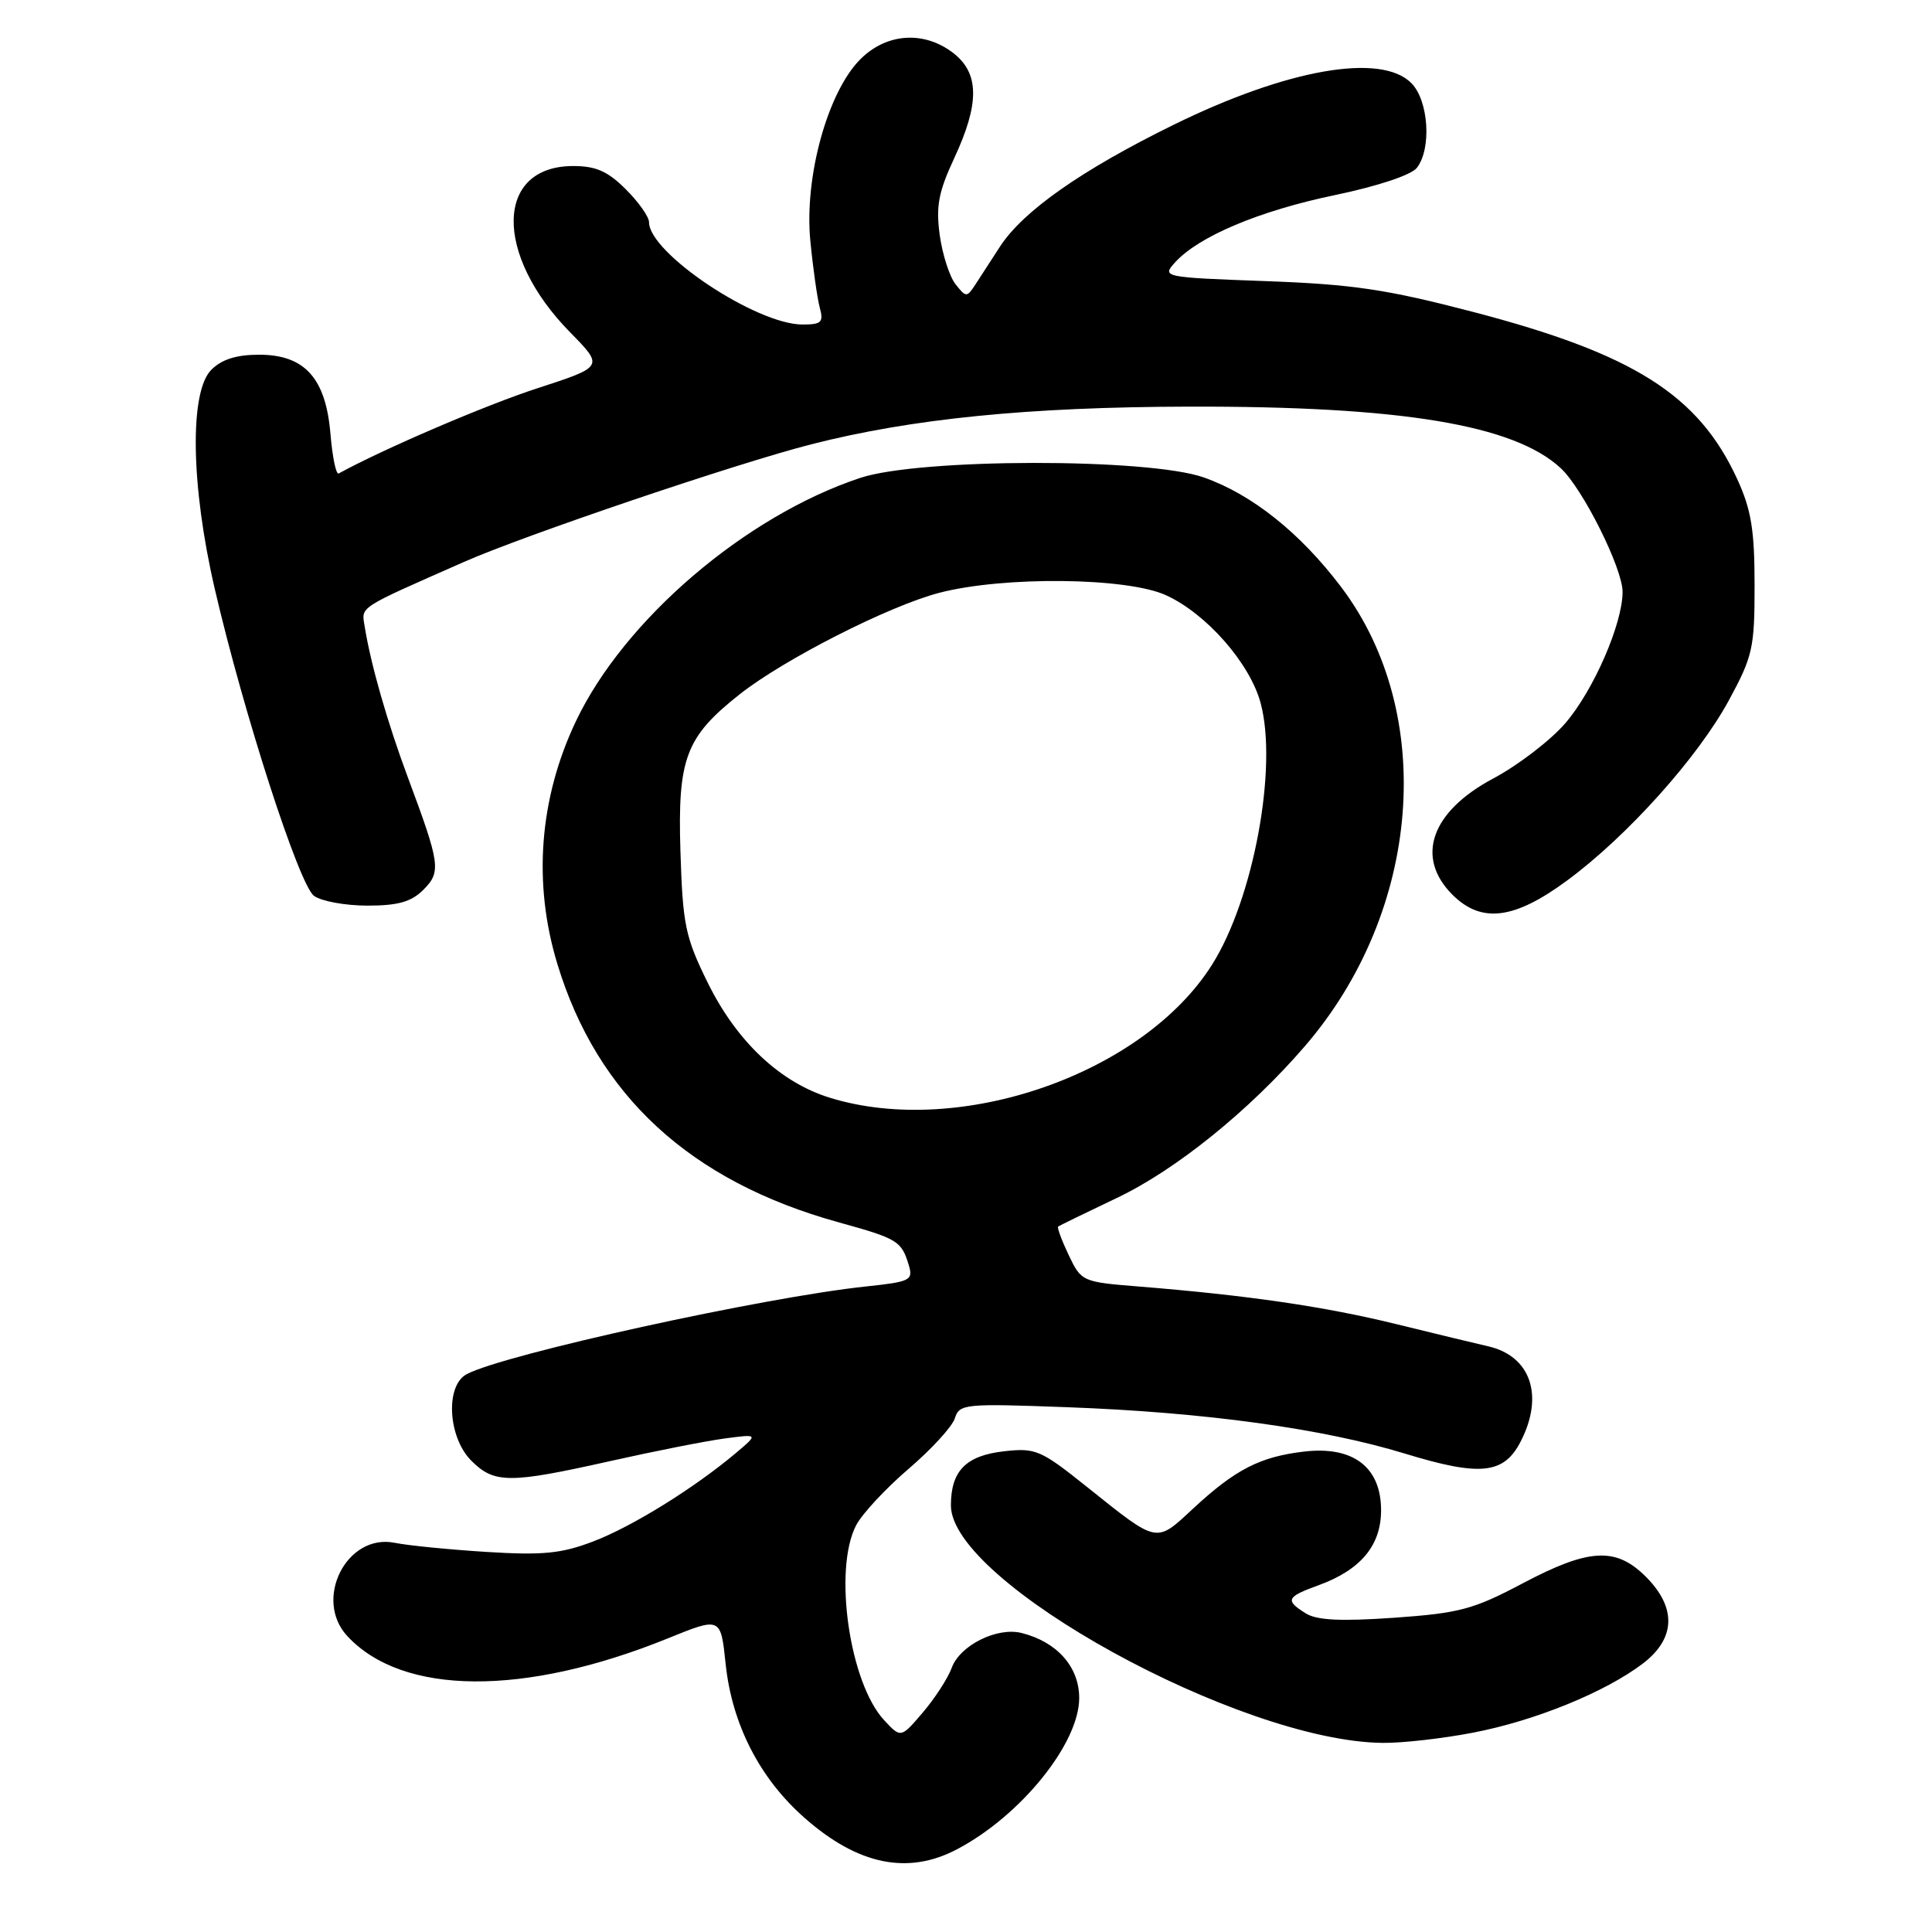<?xml version="1.0" encoding="UTF-8" standalone="no"?>
<!DOCTYPE svg PUBLIC "-//W3C//DTD SVG 1.1//EN" "http://www.w3.org/Graphics/SVG/1.1/DTD/svg11.dtd" >
<svg xmlns="http://www.w3.org/2000/svg" xmlns:xlink="http://www.w3.org/1999/xlink" version="1.1" viewBox="0 0 256 256">
 <g >
 <path fill="currentColor"
d=" M 126.79 245.05 C 135.24 240.62 143.00 231.02 143.00 225.00 C 143.00 220.87 140.07 217.56 135.37 216.38 C 132.12 215.56 127.20 218.01 126.11 220.99 C 125.61 222.37 123.88 225.03 122.28 226.91 C 119.37 230.32 119.37 230.32 117.16 227.94 C 112.56 223.01 110.40 208.00 113.43 202.13 C 114.22 200.60 117.35 197.24 120.37 194.65 C 123.40 192.06 126.17 189.04 126.52 187.94 C 127.13 186.02 127.78 185.96 141.33 186.46 C 159.63 187.13 175.31 189.29 186.16 192.61 C 196.13 195.66 199.26 195.34 201.48 191.04 C 204.63 184.95 202.84 179.68 197.18 178.39 C 195.71 178.06 190.22 176.73 185.00 175.45 C 175.52 173.12 165.29 171.63 150.90 170.47 C 143.40 169.87 143.28 169.81 141.61 166.31 C 140.68 164.35 140.05 162.65 140.21 162.53 C 140.37 162.40 143.88 160.69 148.02 158.72 C 155.80 155.02 165.54 147.16 172.89 138.64 C 188.32 120.76 190.40 94.61 177.73 77.81 C 172.30 70.62 165.90 65.51 159.50 63.26 C 152.14 60.67 121.88 60.71 114.00 63.32 C 98.78 68.36 82.69 82.13 76.31 95.57 C 71.45 105.80 70.59 117.01 73.85 127.72 C 79.15 145.19 91.49 156.53 111.11 161.96 C 118.98 164.14 119.45 164.43 120.42 167.65 C 121.02 169.64 120.62 169.84 114.78 170.46 C 101.26 171.88 66.75 179.46 61.83 182.09 C 58.98 183.62 59.35 190.44 62.45 193.55 C 65.50 196.59 67.47 196.60 80.82 193.61 C 86.70 192.29 93.53 190.94 96.00 190.61 C 100.50 190.01 100.50 190.01 97.50 192.54 C 91.98 197.19 83.75 202.29 78.60 204.25 C 74.38 205.86 71.94 206.10 64.50 205.64 C 59.55 205.33 54.06 204.79 52.30 204.43 C 45.94 203.15 41.49 211.93 46.03 216.80 C 53.37 224.69 69.48 224.80 88.50 217.09 C 95.50 214.25 95.50 214.25 96.15 220.47 C 96.99 228.48 100.67 235.66 106.61 240.88 C 113.67 247.11 120.28 248.47 126.79 245.05 Z  M 195.17 229.59 C 203.37 228.02 212.71 224.22 217.70 220.42 C 222.04 217.10 222.18 213.02 218.08 208.92 C 214.10 204.95 210.54 205.15 201.69 209.84 C 195.24 213.25 193.38 213.75 184.74 214.36 C 177.65 214.85 174.49 214.70 173.02 213.78 C 170.25 212.05 170.45 211.60 174.67 210.07 C 180.28 208.04 183.00 204.80 183.00 200.12 C 183.00 194.40 179.30 191.58 172.80 192.34 C 166.96 193.03 163.71 194.69 158.12 199.87 C 153.10 204.53 153.52 204.61 144.00 197.00 C 137.91 192.13 137.22 191.83 133.06 192.30 C 127.99 192.87 126.00 194.89 126.00 199.48 C 126.00 209.67 164.25 230.72 183.16 230.94 C 185.73 230.98 191.13 230.37 195.17 229.59 Z  M 207.64 116.68 C 215.60 110.82 224.99 100.36 229.10 92.77 C 232.25 86.96 232.50 85.84 232.49 77.50 C 232.49 70.24 232.05 67.53 230.20 63.50 C 225.07 52.33 216.50 46.90 195.19 41.33 C 183.73 38.34 179.26 37.67 167.71 37.25 C 154.05 36.75 153.94 36.72 155.71 34.76 C 158.82 31.33 166.85 27.94 176.84 25.86 C 182.56 24.67 187.01 23.19 187.75 22.23 C 189.72 19.68 189.30 13.30 187.00 11.00 C 182.97 6.97 170.54 9.15 155.50 16.54 C 143.31 22.53 135.59 27.95 132.52 32.65 C 131.41 34.36 129.95 36.60 129.29 37.63 C 128.11 39.44 128.02 39.44 126.62 37.67 C 125.82 36.67 124.88 33.73 124.52 31.16 C 124.00 27.34 124.35 25.45 126.43 20.98 C 129.80 13.75 129.78 9.76 126.37 7.07 C 122.50 4.04 117.50 4.35 114.00 7.85 C 109.67 12.18 106.56 23.44 107.37 31.87 C 107.72 35.51 108.29 39.51 108.62 40.75 C 109.15 42.71 108.86 43.00 106.33 43.00 C 100.21 43.00 86.00 33.53 86.00 29.44 C 86.00 28.73 84.62 26.77 82.92 25.08 C 80.54 22.70 78.97 22.00 75.96 22.00 C 65.61 22.00 65.39 33.70 75.55 44.04 C 80.01 48.58 80.01 48.58 71.26 51.43 C 64.45 53.63 50.73 59.52 44.88 62.74 C 44.53 62.93 44.05 60.58 43.79 57.53 C 43.18 50.11 40.38 47.00 34.33 47.00 C 31.33 47.00 29.38 47.62 28.00 49.00 C 25.09 51.91 25.28 64.32 28.45 78.00 C 32.29 94.55 39.63 117.26 41.61 118.71 C 42.59 119.42 45.77 120.00 48.69 120.00 C 52.74 120.00 54.50 119.50 56.09 117.91 C 58.48 115.52 58.34 114.53 54.04 103.00 C 51.32 95.69 49.13 88.06 48.32 83.00 C 47.89 80.32 47.26 80.73 61.50 74.45 C 69.52 70.91 97.54 61.42 107.47 58.88 C 120.82 55.47 136.25 53.93 157.50 53.88 C 185.70 53.81 200.64 56.29 206.82 62.05 C 209.74 64.77 215.00 75.30 215.00 78.43 C 215.00 82.64 211.17 91.44 207.44 95.80 C 205.49 98.07 201.18 101.39 197.85 103.16 C 189.62 107.55 187.50 113.59 192.45 118.55 C 196.29 122.38 200.63 121.85 207.64 116.68 Z  M 109.97 145.46 C 103.38 143.43 97.63 138.02 93.79 130.24 C 90.80 124.16 90.47 122.59 90.16 112.79 C 89.78 100.51 90.85 97.66 97.97 92.03 C 103.82 87.39 117.78 80.29 124.46 78.55 C 132.99 76.33 149.31 76.50 154.50 78.87 C 159.84 81.30 165.63 87.89 167.04 93.16 C 169.33 101.67 166.09 119.15 160.60 127.83 C 151.46 142.32 127.18 150.77 109.97 145.46 Z "/>
</g>
</svg>